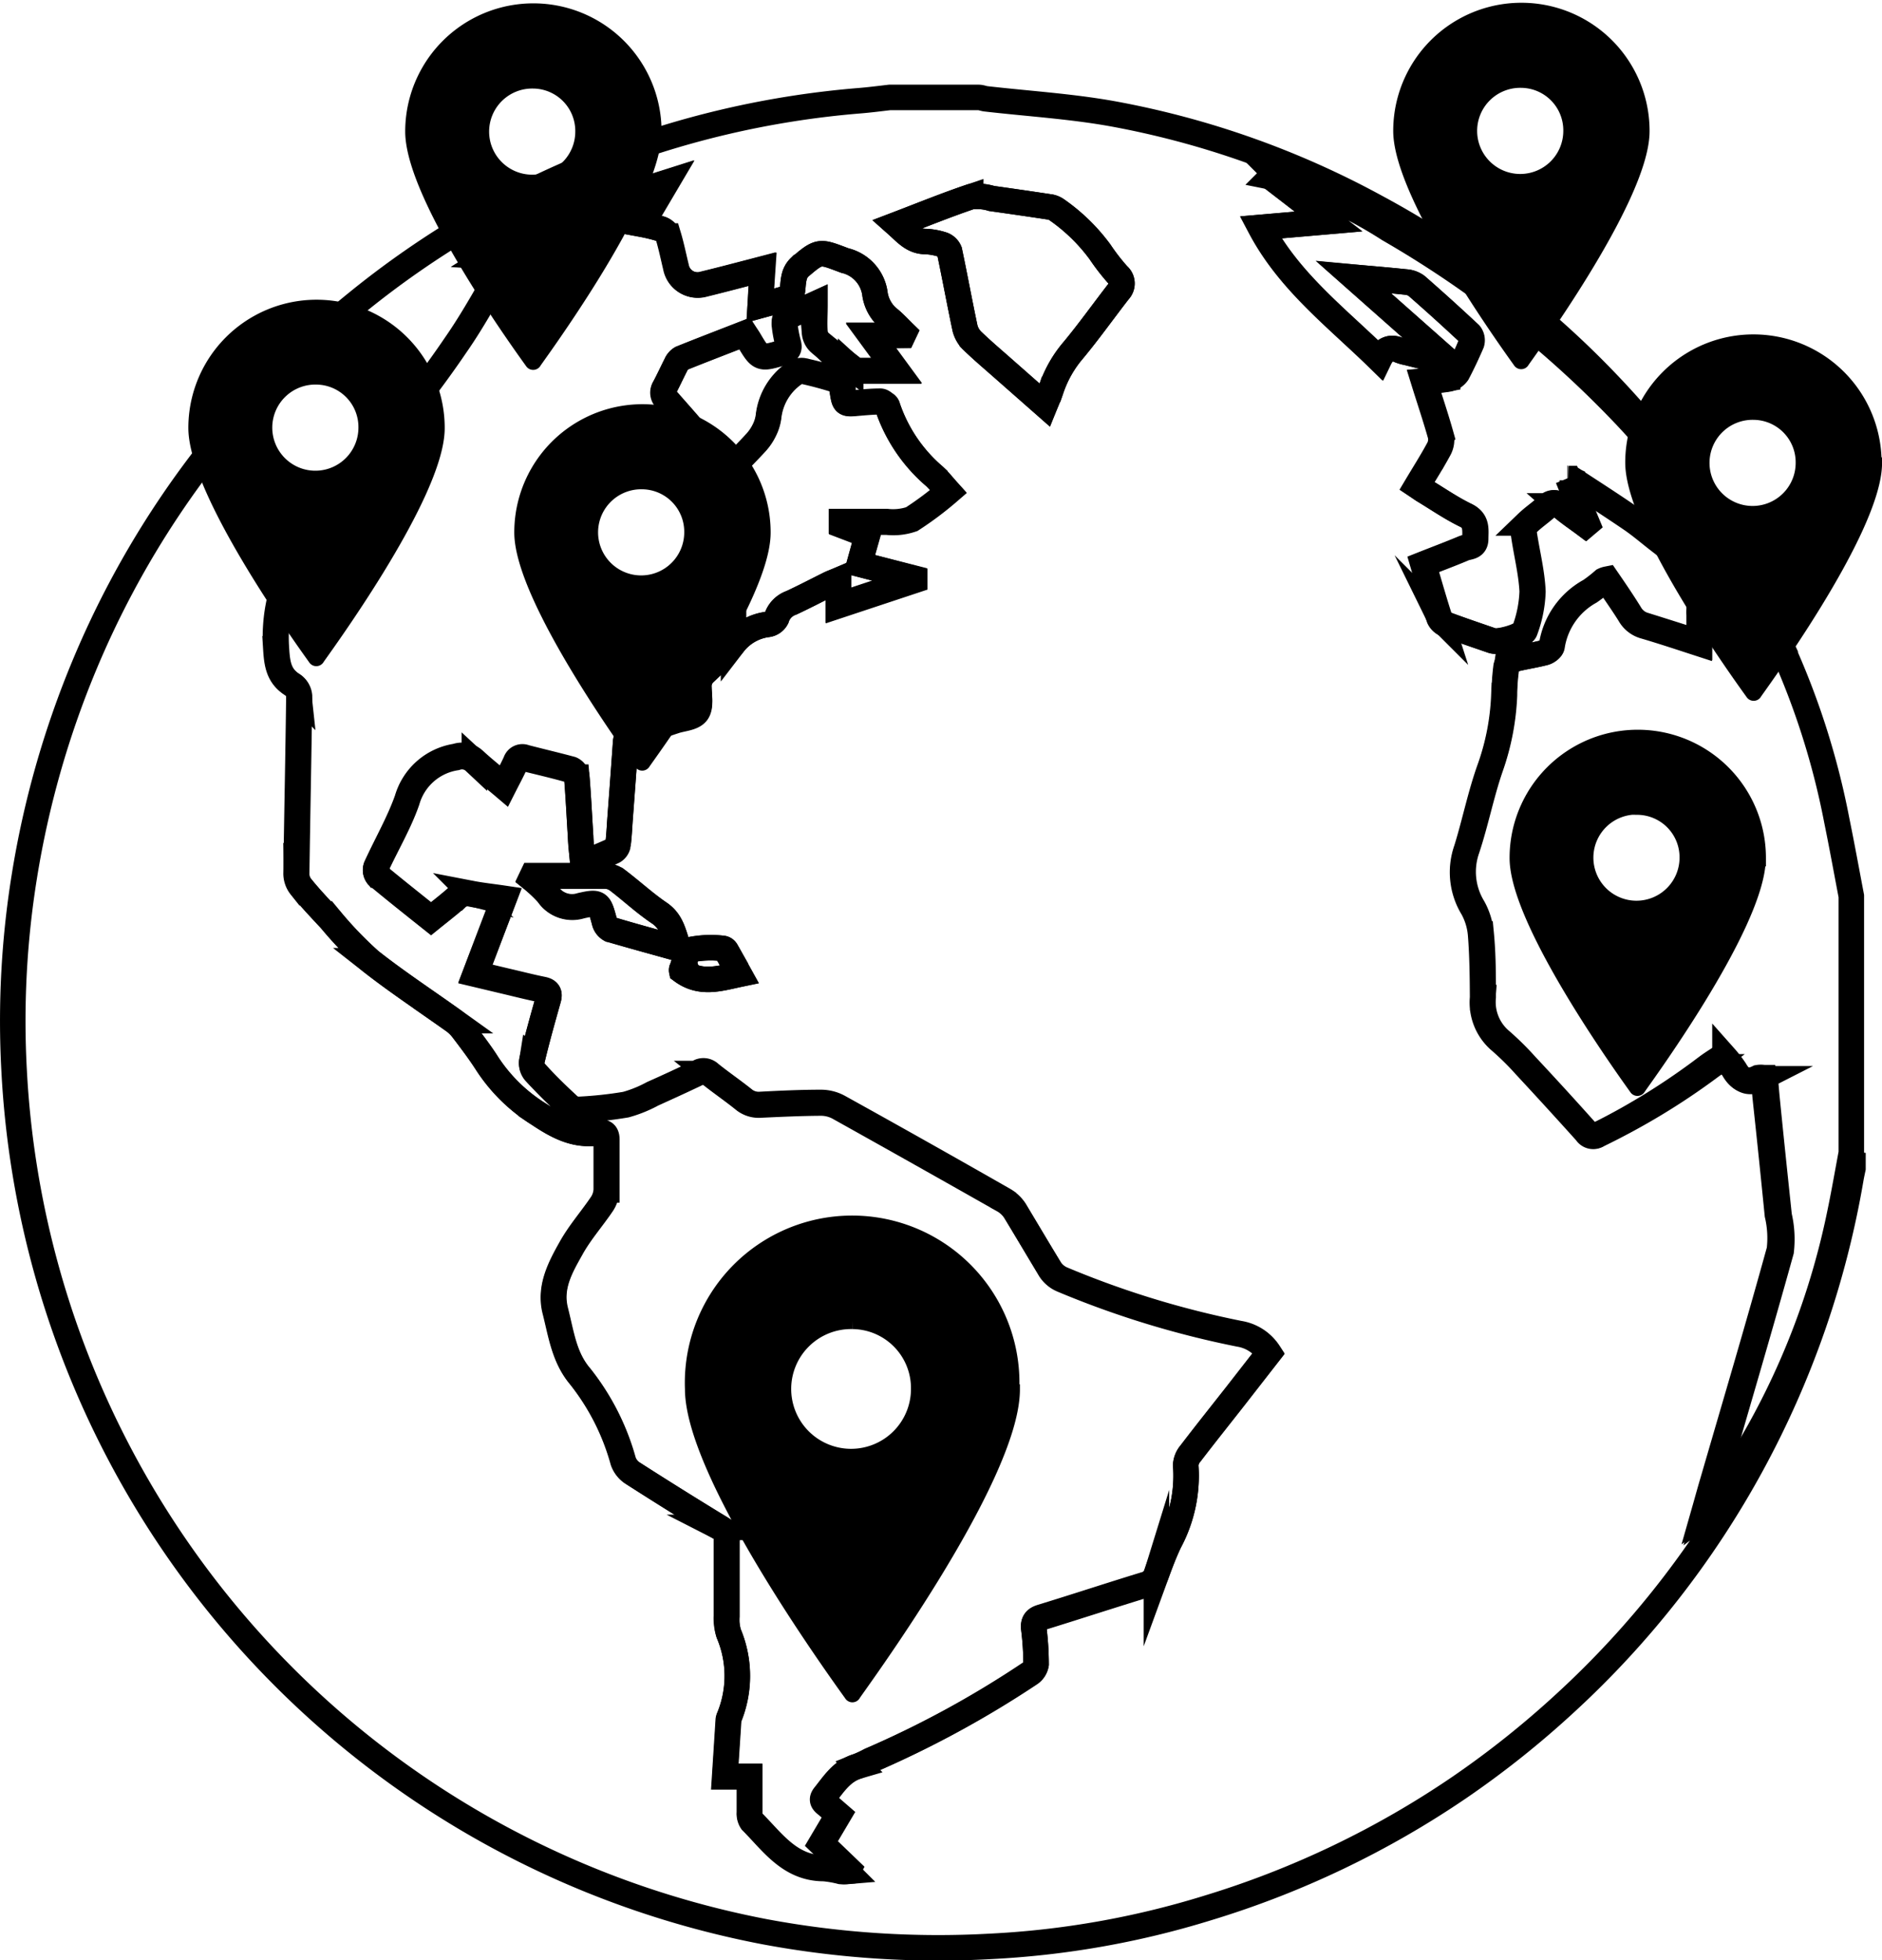 <svg xmlns="http://www.w3.org/2000/svg" viewBox="0 0 160.12 166.81"><defs><style>.cls-1{fill:none;stroke-width:2.17px;}.cls-1,.cls-2{stroke:#000;stroke-miterlimit:10;}.cls-2{stroke-width:1.45px;}</style></defs><title>fleet</title><g id="Layer_2" data-name="Layer 2"><g id="Layer_1-2" data-name="Layer 1"><g id="fleet"><path class="cls-1" d="M157.65,98.1v1.31c-.06.28-.12.56-.17.84a78.47,78.47,0,0,1-24.28,44.64,79.65,79.65,0,0,1-9.07,7.23,78.54,78.54,0,0,1-21.4,10.24,75,75,0,0,1-18.44,3.26,80.32,80.32,0,0,1-19.21-1.24A78.78,78.78,0,0,1,1.2,91.07a77.35,77.35,0,0,1,.87-16.49,79.43,79.43,0,0,1,5.12-18,78.19,78.19,0,0,1,16.5-24.81,85.75,85.75,0,0,1,6.74-6.07A77.78,77.78,0,0,1,73.13,8.57c.86-.07,1.71-.18,2.57-.28h7.56c.21,0,.42.1.63.12,3.57.41,7.18.63,10.71,1.26a74.9,74.9,0,0,1,22.48,7.95,78.89,78.89,0,0,1,19.81,15.13,80.15,80.15,0,0,1,11,14.58c.36.62.63,1.29.94,1.94a5.31,5.31,0,0,1-.44-.56,76.31,76.31,0,0,0-10-13.3,89.05,89.05,0,0,0-20.17-15.91A36.56,36.56,0,0,0,109,15.24l-.5-.11-.08.15L113,18.85l-5.78.5c2.44,4.61,6.45,7.65,10.09,11.21.42-.87,1-1.11,1.76-.74a3.35,3.35,0,0,0,.63.18l3.26.81.09-.23-7.91-7c1.6.15,3,.26,4.43.41a1.75,1.75,0,0,1,.93.33q2.29,2,4.52,4.09a.86.86,0,0,1,.15.78A24.14,24.14,0,0,1,124,31.75a1.22,1.22,0,0,1-.77.5c-.68.12-1.38.14-2.05.2.49,1.57,1,3.08,1.43,4.61a1.67,1.67,0,0,1-.15,1.13c-.57,1.06-1.22,2.08-1.87,3.17.24.16.43.3.63.42,1.16.7,2.28,1.48,3.5,2.07,1,.47.83,1.24.83,2s-.63.65-1,.82c-1.13.48-2.27.9-3.43,1.36.47,1.6.9,3.11,1.38,4.6a1.05,1.05,0,0,0,.6.53c1.29.48,2.6.92,3.9,1.37.53.18,2.62-.4,2.76-.88a10.45,10.45,0,0,0,.66-3.3c-.07-1.68-.51-3.34-.75-5a1.12,1.12,0,0,1,.31-.83c.54-.52,1.17-.94,1.72-1.45a.71.71,0,0,1,1.11,0c.68.56,1.41,1.07,2.11,1.6l.13-.11-1.6-3.84h0a1,1,0,0,1,.34.07c1.68,1.1,3.37,2.18,5,3.31.82.56,1.58,1.22,2.37,1.83l.13-.1-1.05-3.05a1.55,1.55,0,0,1,.27,0c1.17.52,2.36,1,3.51,1.57a1.76,1.76,0,0,1,.76.78,24.9,24.9,0,0,0,1.06,2.54,2.16,2.16,0,0,1-.72,3.29,1.32,1.32,0,0,0-.53,1.26c0,.78,0,1.57,0,2.46-1.64-.53-3.13-1-4.63-1.47a2.09,2.09,0,0,1-1.29-1c-.62-1-1.3-2-1.94-2.93a1.25,1.25,0,0,0-.3.1,12.53,12.53,0,0,1-1.14.89A6.41,6.41,0,0,0,132,55c0,.21-.38.47-.63.54-.89.23-1.8.35-2.69.59a.88.88,0,0,0-.54.58c-.11.81-.14,1.64-.19,2.46a20.94,20.94,0,0,1-1.18,6.16c-.82,2.26-1.29,4.65-2,6.94a5.85,5.85,0,0,0,.52,5,5.65,5.65,0,0,1,.68,2.25c.14,1.78.16,3.58.17,5.37a4.29,4.29,0,0,0,1.4,3.61,23.83,23.83,0,0,1,2.22,2.18q2.62,2.82,5.19,5.68a.7.7,0,0,0,1,.21,58.52,58.52,0,0,0,9.43-5.69c.43-.33.91-.61,1.38-.93a10.19,10.19,0,0,1,.85,1.1c.5.87,1.14,1.25,2.12.75a1.3,1.3,0,0,1,.46,0c.06.68.11,1.33.18,2,.32,3.22.66,6.44,1,9.66a8.76,8.76,0,0,1,.17,3c-1.83,6.59-3.77,13.15-5.68,19.73-.24.84-.48,1.68-.72,2.53a4.82,4.82,0,0,0,1.12-1.18,64.64,64.64,0,0,0,10.4-24.08C157,101.61,157.32,99.85,157.65,98.1ZM76.83,28.53l.09-.19c-.39-.38-.77-.79-1.19-1.15a3.33,3.33,0,0,1-1.28-2.12,3.37,3.37,0,0,0-2.57-2.9c-2.15-.8-2.12-.91-3.88.6a1.69,1.69,0,0,0-.44.85c-.1.42-.09.87-.17,1.29a.61.61,0,0,1-.3.41c-.77.24-1.55.45-2.41.68l.21-3.09c-1.73.44-3.38.88-5,1.28a1.87,1.87,0,0,1-2.35-1.44c-.22-.89-.4-1.8-.66-2.67a1.06,1.06,0,0,0-.59-.58,14.76,14.76,0,0,0-1.67-.41l2.09-3.54c-5.16,1.64-10.21,3.37-14.79,6.25l1.4.06c-1.56,2.61-2.9,5.18-4.54,7.53a86.62,86.62,0,0,1-10.6,12.78,9.77,9.77,0,0,0-1.6,2.37c-.49.89-.79,1.88-1.28,2.77a14.06,14.06,0,0,0-1.78,7.92c.08,1.3.23,2.33,1.41,3.06a1.28,1.28,0,0,1,.55.92c-.06,5.06-.17,10.11-.24,15.17a1.79,1.79,0,0,0,.39,1.08c.8,1,1.66,1.89,2.52,2.81a32.3,32.3,0,0,0,3.37,3.5c2.28,1.8,4.71,3.39,7.07,5.08a3.6,3.6,0,0,1,.78.74c.73,1,1.48,1.93,2.12,2.95a14.18,14.18,0,0,0,4.35,4.26c1.6,1.07,3.16,1.92,5.14,1.58.52-.09.66.17.65.66,0,1.4,0,2.81,0,4.21a2.38,2.38,0,0,1-.38,1.19c-.85,1.26-1.88,2.42-2.62,3.75-.91,1.63-1.89,3.26-1.36,5.36s.75,4,2.13,5.6a20.25,20.25,0,0,1,3.65,7.2,2,2,0,0,0,.78,1q3.67,2.35,7.39,4.62a1.17,1.17,0,0,1,.63,1.17c0,2.13,0,4.26,0,6.39A4.18,4.18,0,0,0,62,139a9.29,9.29,0,0,1,.06,7.1.73.73,0,0,0-.06.21c-.1,1.58-.21,3.16-.31,4.84h2.09c0,1.09,0,2.08,0,3.06a1.17,1.17,0,0,0,.19.74c1.77,1.76,3.23,4,6.15,4a9.1,9.1,0,0,1,1.49.28,3,3,0,0,0,.51,0l.09-.17-2.29-2.2,1.45-2.45c-.37-.32-.71-.62-1.06-.91s-.35-.41-.11-.73c.77-1,1.48-2.1,2.82-2.49a9.39,9.39,0,0,0,1.05-.49,85.68,85.68,0,0,0,13.55-7.41,1.2,1.2,0,0,0,.53-.8,25.14,25.14,0,0,0-.19-3c-.07-.61.15-.84.71-1,2.91-.89,5.81-1.85,8.72-2.74a1.37,1.37,0,0,0,1-.93c.34-.93.69-1.86,1.12-2.76a11.89,11.89,0,0,0,1.37-6.5,1.67,1.67,0,0,1,.41-1c1.26-1.65,2.56-3.28,3.85-4.92l2.82-3.62a3.71,3.71,0,0,0-2.52-1.64,78.72,78.72,0,0,1-15.09-4.63,2.31,2.31,0,0,1-1-.84c-1-1.64-2-3.32-3-5a2.84,2.84,0,0,0-1-.93q-7-4-14-7.88a3.18,3.18,0,0,0-1.5-.38c-1.72,0-3.43.08-5.15.17a2,2,0,0,1-1.46-.48c-.93-.74-1.91-1.41-2.83-2.15a.8.8,0,0,0-1-.1c-1.29.62-2.58,1.22-3.89,1.8a10.79,10.79,0,0,1-2.27.92,33.77,33.77,0,0,1-4,.43,1.3,1.3,0,0,1-.88-.34c-1-.93-2-1.89-2.87-2.88a1.18,1.18,0,0,1-.25-.93c.43-1.76.9-3.51,1.4-5.26.14-.49,0-.7-.48-.8-1-.2-2-.46-3-.69l-2.73-.65,2.44-6.41c-1-.15-1.89-.24-2.77-.41a1.32,1.32,0,0,0-1.25.33c-.7.62-1.44,1.19-2.19,1.79-1.57-1.26-3.09-2.46-4.57-3.69a.77.77,0,0,1-.1-.71c.87-1.91,1.94-3.76,2.64-5.73a5.14,5.14,0,0,1,4.16-3.66,1.54,1.54,0,0,1,1.56.33c.79.73,1.64,1.4,2.51,2.14.36-.71.69-1.33,1-2a.6.6,0,0,1,.81-.38c1.31.34,2.63.65,3.93,1a.8.8,0,0,1,.46.57c.14,1.71.22,3.43.33,5.14,0,.73.12,1.47.19,2.28.93-.39,1.78-.72,2.61-1.11a.8.8,0,0,0,.38-.54c.09-.69.12-1.4.17-2.1.16-2.15.32-4.29.47-6.44a.88.88,0,0,1,.73-.91c1.16-.32,2.31-.72,3.46-1.1.66-.22,1.58-.28,1.9-.74s.17-1.39.15-2.11A1.54,1.54,0,0,1,60,57.22c.83-.78,1.66-1.57,2.41-2.42a4.35,4.35,0,0,1,2.93-1.67,1,1,0,0,0,.74-.54,2,2,0,0,1,1.25-1.29c1.1-.51,2.17-1.07,3.25-1.61.21-.1.43-.18.76-.32v2.17l6.48-2.15v-.15L73.11,48l.7-2.45-2.2-.84,0-.28c1.28,0,2.56,0,3.84,0a4.85,4.85,0,0,0,2.13-.23,28.1,28.1,0,0,0,3.12-2.34c-.43-.47-.77-.91-1.17-1.29a13.38,13.38,0,0,1-4-5.9.36.36,0,0,0-.1-.19c-.16-.11-.34-.29-.51-.29-.63,0-1.26.06-1.88.11-1.18.11-1.18.11-1.36-1,0-.12,0-.27,0-.36s-.28-.51-.49-.58c-.94-.3-1.9-.56-2.87-.77a1.05,1.05,0,0,0-.76.23,5.15,5.15,0,0,0-2.15,3.54,3.57,3.57,0,0,1-.3,1.12,4.47,4.47,0,0,1-.71,1.12c-.74.82-1.54,1.6-2.29,2.41-.36.38-.68.79-1.1,1.28-.09-.56-.13-1-.24-1.4A5.48,5.48,0,0,0,60.09,38c-1.06-1.41-2.25-2.72-3.42-4a.78.78,0,0,1-.15-1c.36-.66.67-1.34,1-2a1,1,0,0,1,.41-.48c1.79-.72,3.59-1.41,5.41-2.12.13.2.25.35.34.52,1,1.67,1,1.65,2.83,1.12.45-.13.67-.28.52-.8a10.41,10.41,0,0,1-.3-1.64c0-.18,0-.5.15-.56.76-.39,1.55-.73,2.42-1.13,0,.9,0,1.65,0,2.39a1.34,1.34,0,0,0,.4.85c.86.74,1.77,1.42,2.68,2.11a1.26,1.26,0,0,0,.63.31c1,0,2.06,0,3.26,0l-2.2-3ZM88.9,34.48c.2-.5.39-.92.53-1.35a10,10,0,0,1,1.92-3.37c1.34-1.62,2.56-3.34,3.85-5a.92.92,0,0,0-.07-1.34,18.07,18.07,0,0,1-1.55-2,15.68,15.68,0,0,0-3.67-3.57,1.4,1.4,0,0,0-.66-.25q-2.44-.37-4.88-.71a4.3,4.3,0,0,0-1.78-.15c-2.1.71-4.16,1.55-6.31,2.37.77.69,1.37,1.42,2.44,1.44a5.36,5.36,0,0,1,1.49.27,1,1,0,0,1,.57.55c.46,2.18.86,4.36,1.32,6.54A2.28,2.28,0,0,0,82.72,29c.81.79,1.69,1.53,2.54,2.28ZM57.75,80.73c-.43-1.2-.55-2.28-1.6-3-1.25-.86-2.38-1.9-3.6-2.82a1.92,1.92,0,0,0-1-.36c-1.62,0-3.24,0-4.87,0H45.31l-.1.21a12.27,12.27,0,0,1,1.41,1.33,2.48,2.48,0,0,0,2.81,1c1.55-.35,1.56-.24,2,1.33a1,1,0,0,0,.49.68C53.77,79.63,55.66,80.15,57.75,80.73ZM58,82.61c1.59,1.19,3.2.65,4.9.3-.39-.71-.74-1.37-1.11-2a.41.41,0,0,0-.28-.2,8.81,8.81,0,0,0-2.72.1c-.41.13-.54,1.1-.79,1.69A.28.28,0,0,0,58,82.61ZM108.19,15l0,0h0Z"/><path class="cls-1" d="M133.39,40.7l1.6,3.84-.13.11c-.71-.53-1.43-1-2.11-1.6a.71.71,0,0,0-1.11,0c-.54.51-1.18.93-1.72,1.45a1.12,1.12,0,0,0-.31.83c.23,1.68.67,3.34.75,5a10.45,10.45,0,0,1-.66,3.3c-.14.49-2.23,1.06-2.76.88-1.3-.45-2.61-.89-3.9-1.37a1.05,1.05,0,0,1-.6-.53c-.48-1.49-.91-3-1.38-4.6,1.16-.46,2.31-.89,3.43-1.36.41-.17,1-.13,1-.82s.14-1.55-.83-2c-1.21-.59-2.34-1.37-3.5-2.07-.2-.12-.39-.26-.63-.42.65-1.09,1.3-2.11,1.87-3.17a1.67,1.67,0,0,0,.15-1.13c-.43-1.53-.93-3-1.43-4.61.67-.06,1.37-.08,2.05-.2a1.22,1.22,0,0,0,.77-.5,24.14,24.14,0,0,0,1.27-2.53.86.86,0,0,0-.15-.78q-2.22-2.08-4.52-4.09a1.75,1.75,0,0,0-.93-.33c-1.42-.15-2.83-.27-4.43-.41l7.91,7-.09.23L119.75,30a3.35,3.35,0,0,1-.63-.18c-.78-.37-1.34-.13-1.76.74-3.64-3.56-7.65-6.6-10.09-11.21l5.78-.5-4.65-3.56.08-.15.5.11a36.56,36.56,0,0,1,9.18,4.26,89.05,89.05,0,0,1,20.17,15.91,76.31,76.31,0,0,1,10,13.3,5.31,5.31,0,0,0,.44.56l.19.4.11.14v0l.26.47,0,.1.1.17h0l.15.29h0l.16.27h0l.15.27v0l.1.19,0,.09.1.2,0,.09.1.19a1.74,1.74,0,0,0,.08.2,65.51,65.51,0,0,1,6,17.45c.44,2.15.83,4.3,1.24,6.45V98.1c-.33,1.75-.63,3.51-1,5.26a64.64,64.64,0,0,1-10.4,24.08,4.82,4.82,0,0,1-1.12,1.18c.24-.84.47-1.69.72-2.53,1.91-6.57,3.86-13.13,5.68-19.73a8.76,8.76,0,0,0-.17-3c-.32-3.22-.65-6.44-1-9.66-.07-.65-.12-1.29-.18-2a1.3,1.3,0,0,0-.46,0c-1,.5-1.62.13-2.12-.75a10.19,10.19,0,0,0-.85-1.1c-.47.32-.94.6-1.38.93A58.52,58.52,0,0,1,136,96.53a.7.7,0,0,1-1-.21q-2.56-2.87-5.19-5.68a23.83,23.83,0,0,0-2.22-2.18,4.29,4.29,0,0,1-1.4-3.61c0-1.79,0-3.58-.17-5.37a5.65,5.65,0,0,0-.68-2.25,5.85,5.85,0,0,1-.52-5c.76-2.29,1.22-4.68,2-6.94A20.94,20.94,0,0,0,128,59.16c0-.82.07-1.65.19-2.46a.88.88,0,0,1,.54-.58c.89-.23,1.8-.36,2.69-.59.25-.06.59-.32.63-.54a6.41,6.41,0,0,1,3.22-4.64,12.53,12.53,0,0,0,1.14-.89,1.25,1.25,0,0,1,.3-.1c.64,1,1.32,1.93,1.94,2.93a2.09,2.09,0,0,0,1.29,1c1.5.44,3,.94,4.63,1.47,0-.9,0-1.68,0-2.46a1.32,1.32,0,0,1,.53-1.26,2.16,2.16,0,0,0,.72-3.29,24.9,24.9,0,0,1-1.06-2.54,1.76,1.76,0,0,0-.76-.78c-1.15-.56-2.34-1.05-3.51-1.57a1.55,1.55,0,0,0-.27,0l1.05,3.05-.13.1c-.79-.61-1.55-1.27-2.37-1.83-1.66-1.13-3.35-2.22-5-3.31a1,1,0,0,0-.34-.07l0,0Z"/><path class="cls-1" d="M76.83,28.53H74.11l2.2,3c-1.2,0-2.23,0-3.26,0a1.26,1.26,0,0,1-.63-.31c-.9-.69-1.81-1.38-2.68-2.11a1.34,1.34,0,0,1-.4-.85c-.06-.74,0-1.49,0-2.39-.88.4-1.66.74-2.42,1.13-.12.06-.18.37-.15.56a10.41,10.41,0,0,0,.3,1.64c.15.52-.06.67-.52.8-1.86.53-1.85.54-2.83-1.12-.1-.16-.21-.32-.34-.52-1.82.71-3.62,1.4-5.41,2.12a1,1,0,0,0-.41.48c-.35.66-.66,1.35-1,2a.78.78,0,0,0,.15,1c1.16,1.33,2.35,2.64,3.42,4a5.48,5.48,0,0,1,.62,1.88c.11.41.15.84.24,1.4.42-.49.74-.9,1.1-1.28.76-.81,1.55-1.59,2.29-2.41a4.47,4.47,0,0,0,.71-1.12,3.57,3.57,0,0,0,.3-1.12,5.15,5.15,0,0,1,2.15-3.54,1.05,1.05,0,0,1,.76-.23c1,.21,1.93.47,2.87.77.21.07.35.37.49.58s0,.24,0,.36c.18,1.16.18,1.15,1.36,1,.63-.06,1.25-.11,1.88-.11.17,0,.34.18.51.29a.36.36,0,0,1,.1.19,13.38,13.38,0,0,0,4,5.9c.4.38.74.81,1.17,1.29a28.1,28.1,0,0,1-3.12,2.34,4.85,4.85,0,0,1-2.13.23c-1.28,0-2.56,0-3.84,0l0,.28,2.2.84L73.11,48l4.69,1.2v.15l-6.48,2.15V49.37c-.33.14-.55.22-.76.32-1.08.54-2.16,1.1-3.25,1.61a2,2,0,0,0-1.25,1.29,1,1,0,0,1-.74.54,4.35,4.35,0,0,0-2.93,1.67c-.76.85-1.58,1.64-2.41,2.42a1.54,1.54,0,0,0-.52,1.28c0,.72.2,1.61-.15,2.11s-1.24.52-1.9.74c-1.15.38-2.29.78-3.46,1.1a.88.88,0,0,0-.73.91c-.15,2.15-.31,4.29-.47,6.44-.05.7-.08,1.4-.17,2.1a.8.8,0,0,1-.38.54c-.83.39-1.68.72-2.61,1.11-.07-.81-.14-1.54-.19-2.28-.11-1.71-.19-3.43-.33-5.14a.8.8,0,0,0-.46-.57c-1.3-.37-2.62-.68-3.93-1a.6.6,0,0,0-.81.38c-.29.64-.62,1.25-1,2-.87-.74-1.72-1.41-2.51-2.14a1.54,1.54,0,0,0-1.56-.33,5.14,5.14,0,0,0-4.16,3.66C34,70,32.89,71.88,32,73.8a.77.77,0,0,0,.1.71c1.49,1.24,3,2.44,4.57,3.69.74-.6,1.48-1.17,2.19-1.79a1.32,1.32,0,0,1,1.25-.33c.87.17,1.76.27,2.77.41l-2.44,6.41,2.73.65c1,.24,2,.49,3,.69.51.1.62.31.48.8-.49,1.75-1,3.5-1.4,5.26a1.18,1.18,0,0,0,.25.93c.92,1,1.89,1.95,2.87,2.88a1.3,1.3,0,0,0,.88.34,33.77,33.77,0,0,0,4-.43,10.79,10.79,0,0,0,2.27-.92c1.3-.59,2.6-1.18,3.89-1.8a.8.8,0,0,1,1,.1c.93.74,1.91,1.41,2.83,2.15a2,2,0,0,0,1.46.48c1.72-.08,3.43-.16,5.15-.17a3.18,3.18,0,0,1,1.5.38q7,3.91,14,7.88a2.84,2.84,0,0,1,1,.93c1,1.64,2,3.33,3,5a2.31,2.31,0,0,0,1,.84,78.72,78.72,0,0,0,15.09,4.63,3.71,3.71,0,0,1,2.52,1.64l-2.82,3.62c-1.28,1.64-2.58,3.26-3.85,4.92a1.67,1.67,0,0,0-.41,1,11.89,11.89,0,0,1-1.37,6.5c-.43.89-.78,1.83-1.12,2.76a1.37,1.37,0,0,1-1,.93c-2.91.89-5.81,1.84-8.72,2.74-.57.17-.79.41-.71,1a25.14,25.14,0,0,1,.19,3,1.2,1.2,0,0,1-.53.8A85.68,85.68,0,0,1,74,149.81a9.39,9.39,0,0,1-1.05.49c-1.34.39-2,1.47-2.82,2.49-.24.31-.16.51.11.73s.69.59,1.06.91l-1.45,2.45,2.29,2.2-.09.17a3,3,0,0,1-.51,0A9.1,9.1,0,0,0,70.1,159c-2.92,0-4.39-2.23-6.15-4a1.17,1.17,0,0,1-.19-.74c0-1,0-2,0-3.06H61.65c.11-1.69.21-3.27.31-4.84a.73.73,0,0,1,.06-.21A9.29,9.29,0,0,0,62,139a4.18,4.18,0,0,1-.2-1.49c0-2.13,0-4.26,0-6.39a1.17,1.17,0,0,0-.63-1.17q-3.72-2.27-7.39-4.62a2,2,0,0,1-.78-1,20.25,20.25,0,0,0-3.65-7.2c-1.38-1.65-1.63-3.64-2.13-5.6s.44-3.73,1.36-5.36c.74-1.32,1.77-2.48,2.62-3.75a2.38,2.38,0,0,0,.38-1.19c0-1.4,0-2.81,0-4.21,0-.49-.12-.75-.65-.66-2,.34-3.54-.52-5.14-1.58a14.18,14.18,0,0,1-4.35-4.26c-.64-1-1.39-2-2.12-2.95a3.6,3.6,0,0,0-.78-.74c-2.36-1.69-4.79-3.29-7.07-5.08a32.3,32.3,0,0,1-3.37-3.5c-.86-.92-1.72-1.84-2.52-2.81a1.79,1.79,0,0,1-.39-1.08c.07-5.06.18-10.11.24-15.17a1.28,1.28,0,0,0-.55-.92c-1.18-.72-1.33-1.76-1.41-3.06a14.06,14.06,0,0,1,1.78-7.92c.49-.89.79-1.88,1.28-2.77a9.77,9.77,0,0,1,1.6-2.37,86.62,86.62,0,0,0,10.6-12.78c1.64-2.35,3-4.91,4.54-7.53l-1.4-.06c4.58-2.88,9.63-4.61,14.79-6.25l-2.09,3.54a14.76,14.76,0,0,1,1.67.41,1.06,1.06,0,0,1,.59.58c.26.88.45,1.78.66,2.67a1.87,1.87,0,0,0,2.35,1.44c1.66-.4,3.32-.84,5-1.28L64.68,26c.86-.24,1.64-.44,2.41-.68a.61.61,0,0,0,.3-.41c.08-.43.07-.87.17-1.29a1.69,1.69,0,0,1,.44-.85c1.76-1.52,1.73-1.4,3.88-.6a3.37,3.37,0,0,1,2.57,2.9,3.33,3.33,0,0,0,1.28,2.12c.42.36.79.76,1.19,1.15Z"/><path class="cls-1" d="M88.9,34.48l-3.64-3.21c-.85-.75-1.72-1.49-2.54-2.28a2.28,2.28,0,0,1-.62-1.08c-.46-2.17-.86-4.36-1.32-6.54a1,1,0,0,0-.57-.55,5.36,5.36,0,0,0-1.49-.27c-1.07,0-1.67-.76-2.44-1.44,2.15-.82,4.21-1.66,6.31-2.37a4.3,4.3,0,0,1,1.78.15q2.44.34,4.88.71a1.4,1.4,0,0,1,.66.25,15.68,15.68,0,0,1,3.67,3.57,18.07,18.07,0,0,0,1.55,2,.92.92,0,0,1,.07,1.34c-1.29,1.66-2.51,3.38-3.85,5a10,10,0,0,0-1.92,3.37C89.29,33.56,89.1,34,88.9,34.48Z"/><path class="cls-1" d="M57.75,80.73c-2.09-.59-4-1.1-5.85-1.67a1,1,0,0,1-.49-.68c-.42-1.58-.43-1.69-2-1.33a2.48,2.48,0,0,1-2.81-1,12.27,12.27,0,0,0-1.41-1.33l.1-.21h1.33c1.62,0,3.25,0,4.87,0a1.92,1.92,0,0,1,1,.36c1.21.92,2.34,2,3.6,2.82C57.2,78.46,57.32,79.54,57.75,80.73Z"/><path class="cls-1" d="M58,82.61a.28.28,0,0,1,0-.12c.25-.59.39-1.56.79-1.69a8.81,8.81,0,0,1,2.72-.1.41.41,0,0,1,.28.2c.37.65.72,1.3,1.11,2C61.23,83.26,59.62,83.8,58,82.61Z"/><polygon class="cls-1" points="108.19 15.03 108.21 15.07 108.16 15.06 108.19 15.03"/><path class="cls-1" d="M149.12,49.83l.26.47Z"/><path class="cls-1" d="M149.53,50.58l.15.29Z"/><path class="cls-1" d="M149.68,50.86l.16.27Z"/><path class="cls-1" d="M149.84,51.15l.15.27Z"/><path class="cls-1" d="M133.39,40.7l-.05,0,0,0Z"/><path class="cls-1" d="M149,49.67l.11.14Z"/><path class="cls-1" d="M149.43,50.4l.1.17Z"/><path class="cls-1" d="M150,51.44l.1.19Z"/><path class="cls-1" d="M150.14,51.72l.1.2Z"/><path class="cls-1" d="M150.28,52l.1.19Z"/><path id="svg_1" data-name="svg 1" class="cls-2" d="M37.11,36.43c0,5.76-10.24,19.51-10.2,19.53S16.75,42.17,16.75,36.41a10.18,10.18,0,1,1,20.36,0ZM26.94,32a4.39,4.39,0,1,0,4.28,4.39A4.34,4.34,0,0,0,26.94,32Z"/><path id="svg_1-2" data-name="svg 1" class="cls-2" d="M55.56,11.22c0,5.76-10.24,19.51-10.2,19.53S35.2,17,35.2,11.19a10.18,10.18,0,1,1,20.36,0ZM45.39,6.81a4.39,4.39,0,1,0,4.28,4.39,4.34,4.34,0,0,0-4.28-4.39Z"/><path id="svg_1-3" data-name="svg 1" class="cls-2" d="M64.84,45.32c0,5.76-10.24,19.51-10.2,19.53S44.47,51.06,44.48,45.3a10.18,10.18,0,1,1,20.36,0ZM54.66,40.91a4.39,4.39,0,1,0,4.28,4.39,4.34,4.34,0,0,0-4.28-4.39Z"/><path id="svg_1-4" data-name="svg 1" class="cls-2" d="M86.05,118.22c0,7.64-13.59,25.88-13.53,25.91S59,125.83,59,118.19a13.51,13.51,0,1,1,27,0Zm-13.5-5.85a5.82,5.82,0,1,0,5.68,5.82,5.75,5.75,0,0,0-5.68-5.82Z"/><path id="svg_1-5" data-name="svg 1" class="cls-2" d="M149.51,73c0,5.76-10.24,19.51-10.2,19.53S129.15,78.73,129.16,73a10.18,10.18,0,1,1,20.36,0Zm-10.17-4.41A4.39,4.39,0,1,0,143.62,73a4.34,4.34,0,0,0-4.28-4.39Z"/><path id="svg_1-6" data-name="svg 1" class="cls-2" d="M139.62,11.16c0,5.76-10.24,19.51-10.2,19.53s-10.16-13.8-10.16-19.55a10.18,10.18,0,1,1,20.36,0ZM129.45,6.75a4.39,4.39,0,1,0,4.28,4.39,4.34,4.34,0,0,0-4.28-4.39Z"/><path id="svg_1-7" data-name="svg 1" class="cls-2" d="M159.4,39.38c0,5.76-10.24,19.51-10.2,19.53S139,45.12,139,39.36a10.18,10.18,0,1,1,20.36,0ZM149.22,35a4.39,4.39,0,1,0,4.28,4.39A4.34,4.34,0,0,0,149.22,35Z"/></g></g></g></svg>